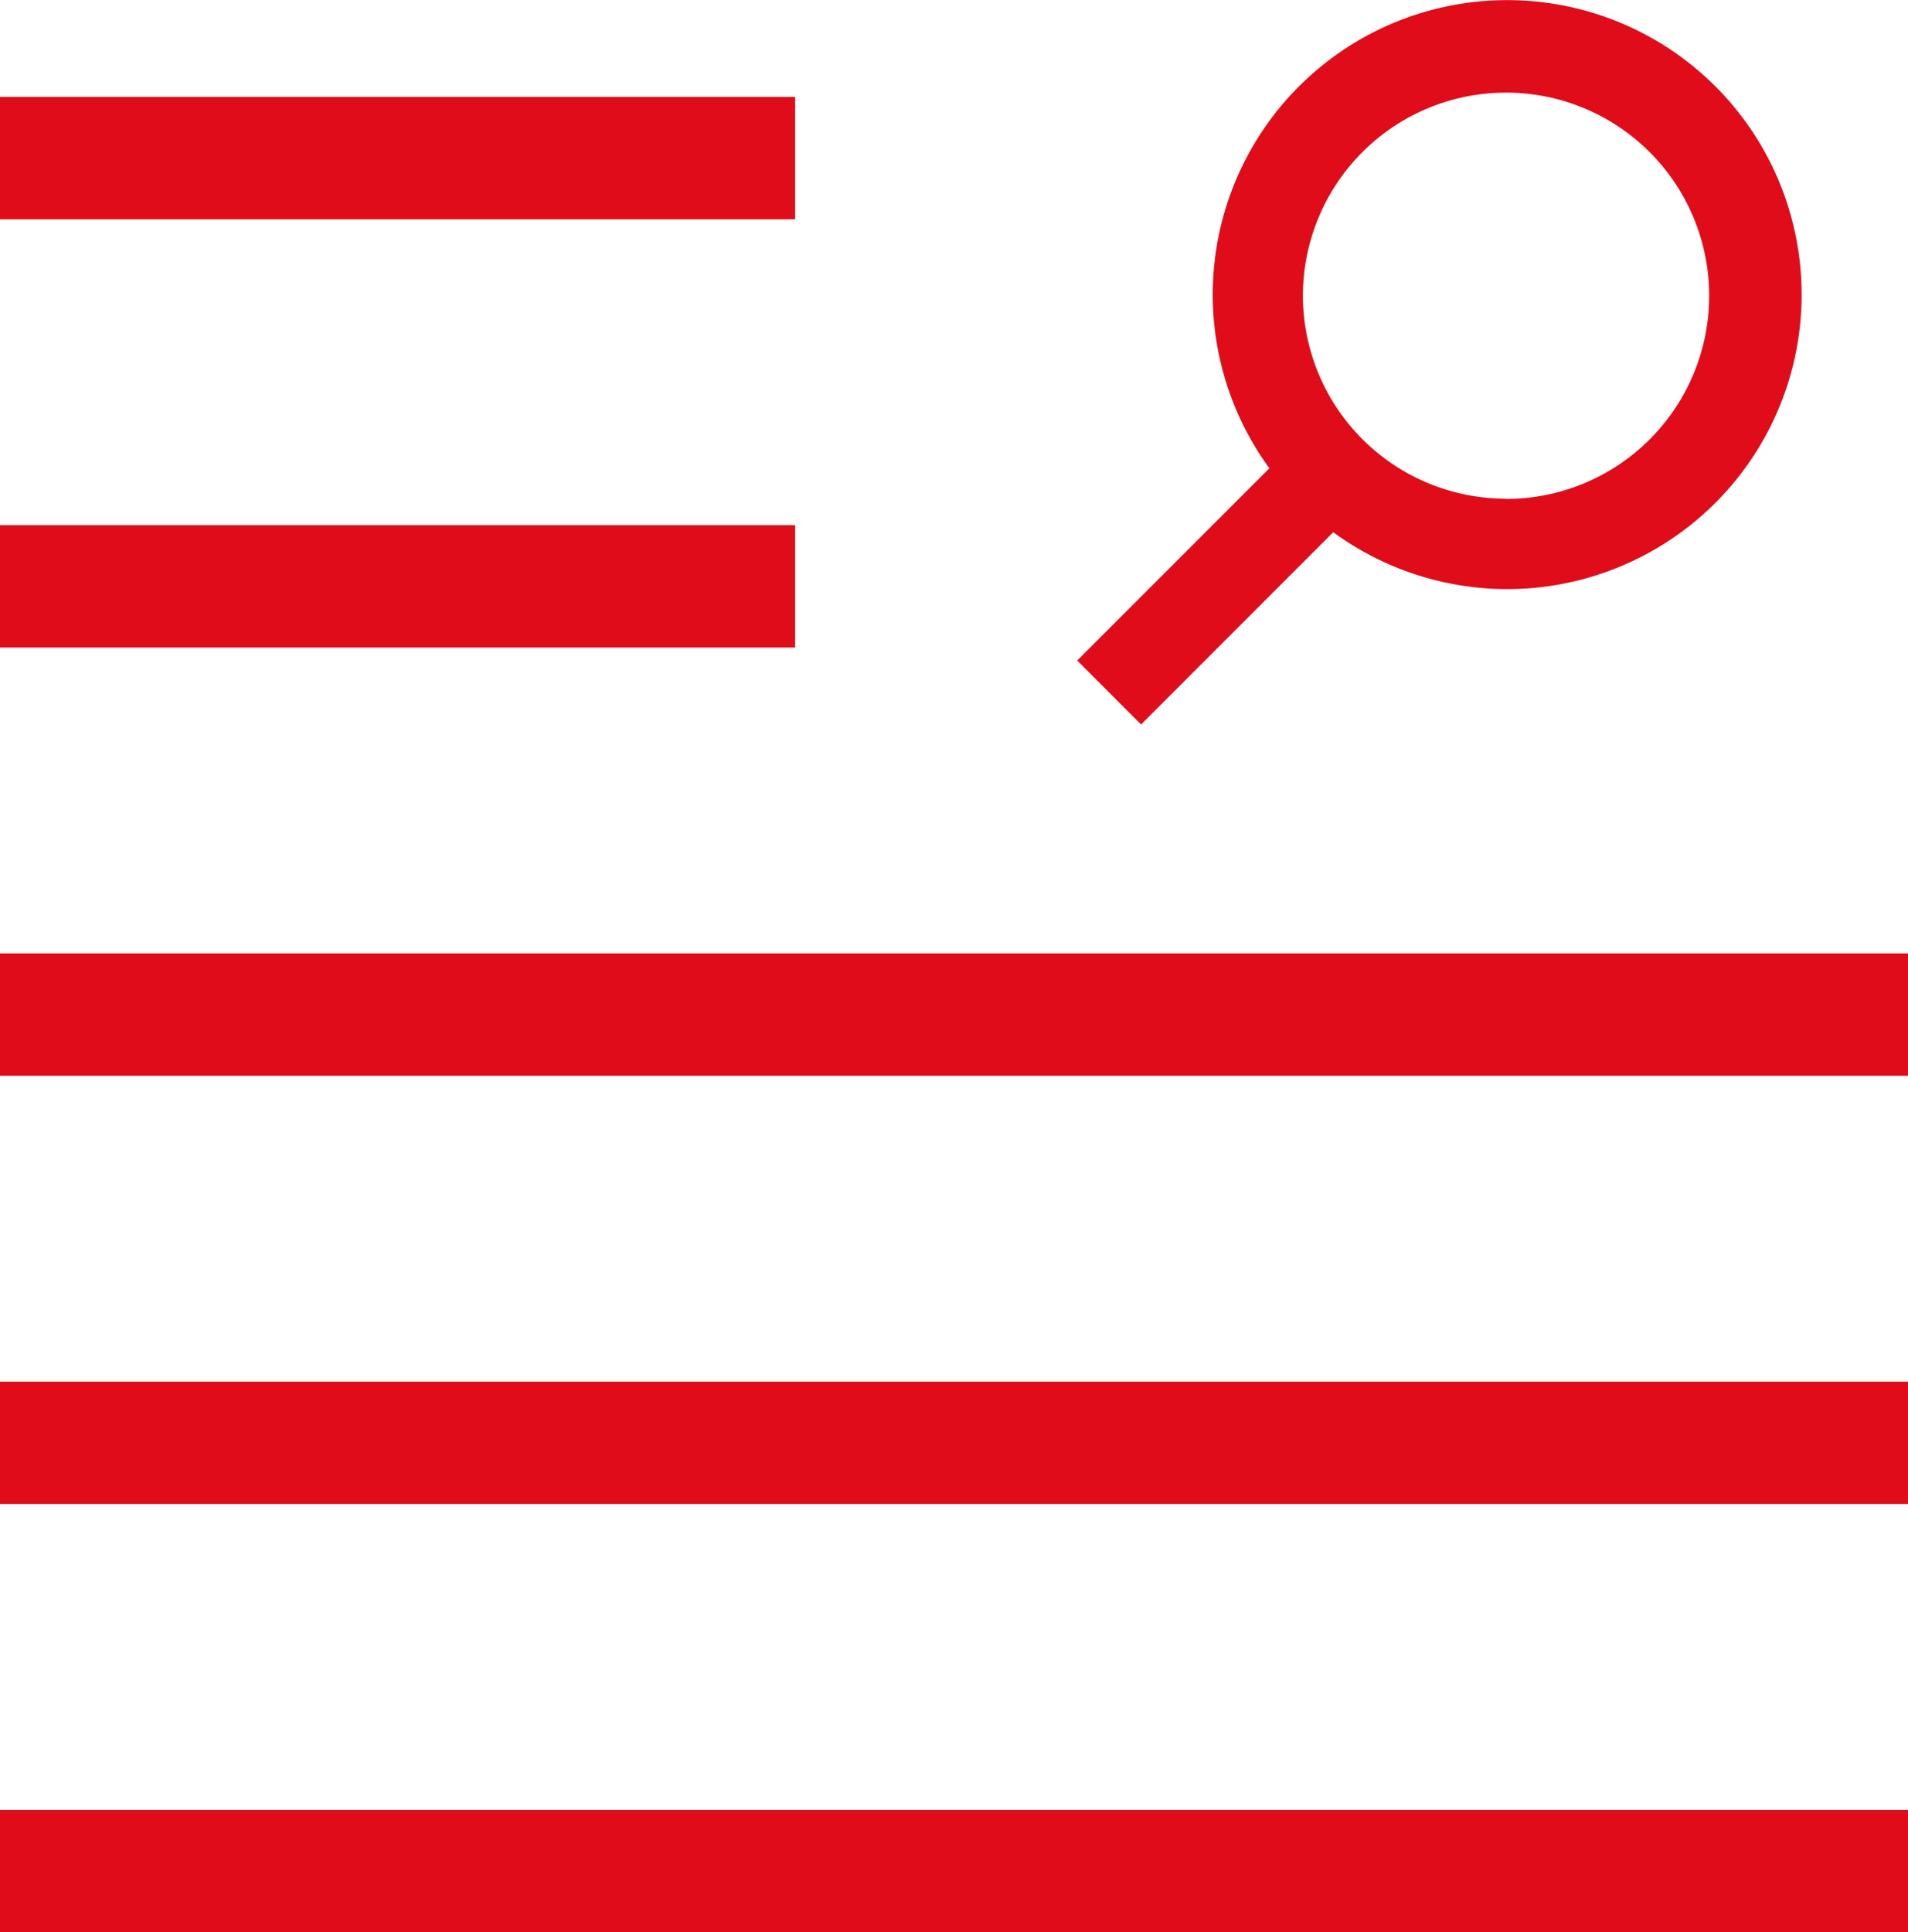 <svg xmlns="http://www.w3.org/2000/svg" width="31.195" height="31.585" viewBox="0 0 31.195 31.585">
  <g id="Group_1" data-name="Group 1" transform="translate(-597.305 -423.915)">
    <line id="Line_1" data-name="Line 1" x2="13" transform="translate(597.305 426.5)" fill="none" stroke="#e00c19" stroke-width="2"/>
    <line id="Line_6" data-name="Line 6" x2="13" transform="translate(597.305 433.5)" fill="none" stroke="#e00c19" stroke-width="2"/>
    <line id="Line_2" data-name="Line 2" x2="31.195" transform="translate(597.305 440.5)" fill="none" stroke="#e00c19" stroke-width="2"/>
    <line id="Line_3" data-name="Line 3" x2="31.195" transform="translate(597.305 447.5)" fill="none" stroke="#e00c19" stroke-width="2"/>
    <line id="Line_4" data-name="Line 4" x2="31.195" transform="translate(597.305 454.5)" fill="none" stroke="#e00c19" stroke-width="2"/>
    <path id="search-icon-white" d="M3.143,7.594A4.814,4.814,0,1,1,4.186,8.638L1.044,11.781,0,10.735,3.143,7.592Zm3.868.5A3.321,3.321,0,1,0,3.69,4.77,3.321,3.321,0,0,0,7.011,8.09Z" transform="translate(614.917 423.977)" fill="#e00c19"/>
  </g>
</svg>
